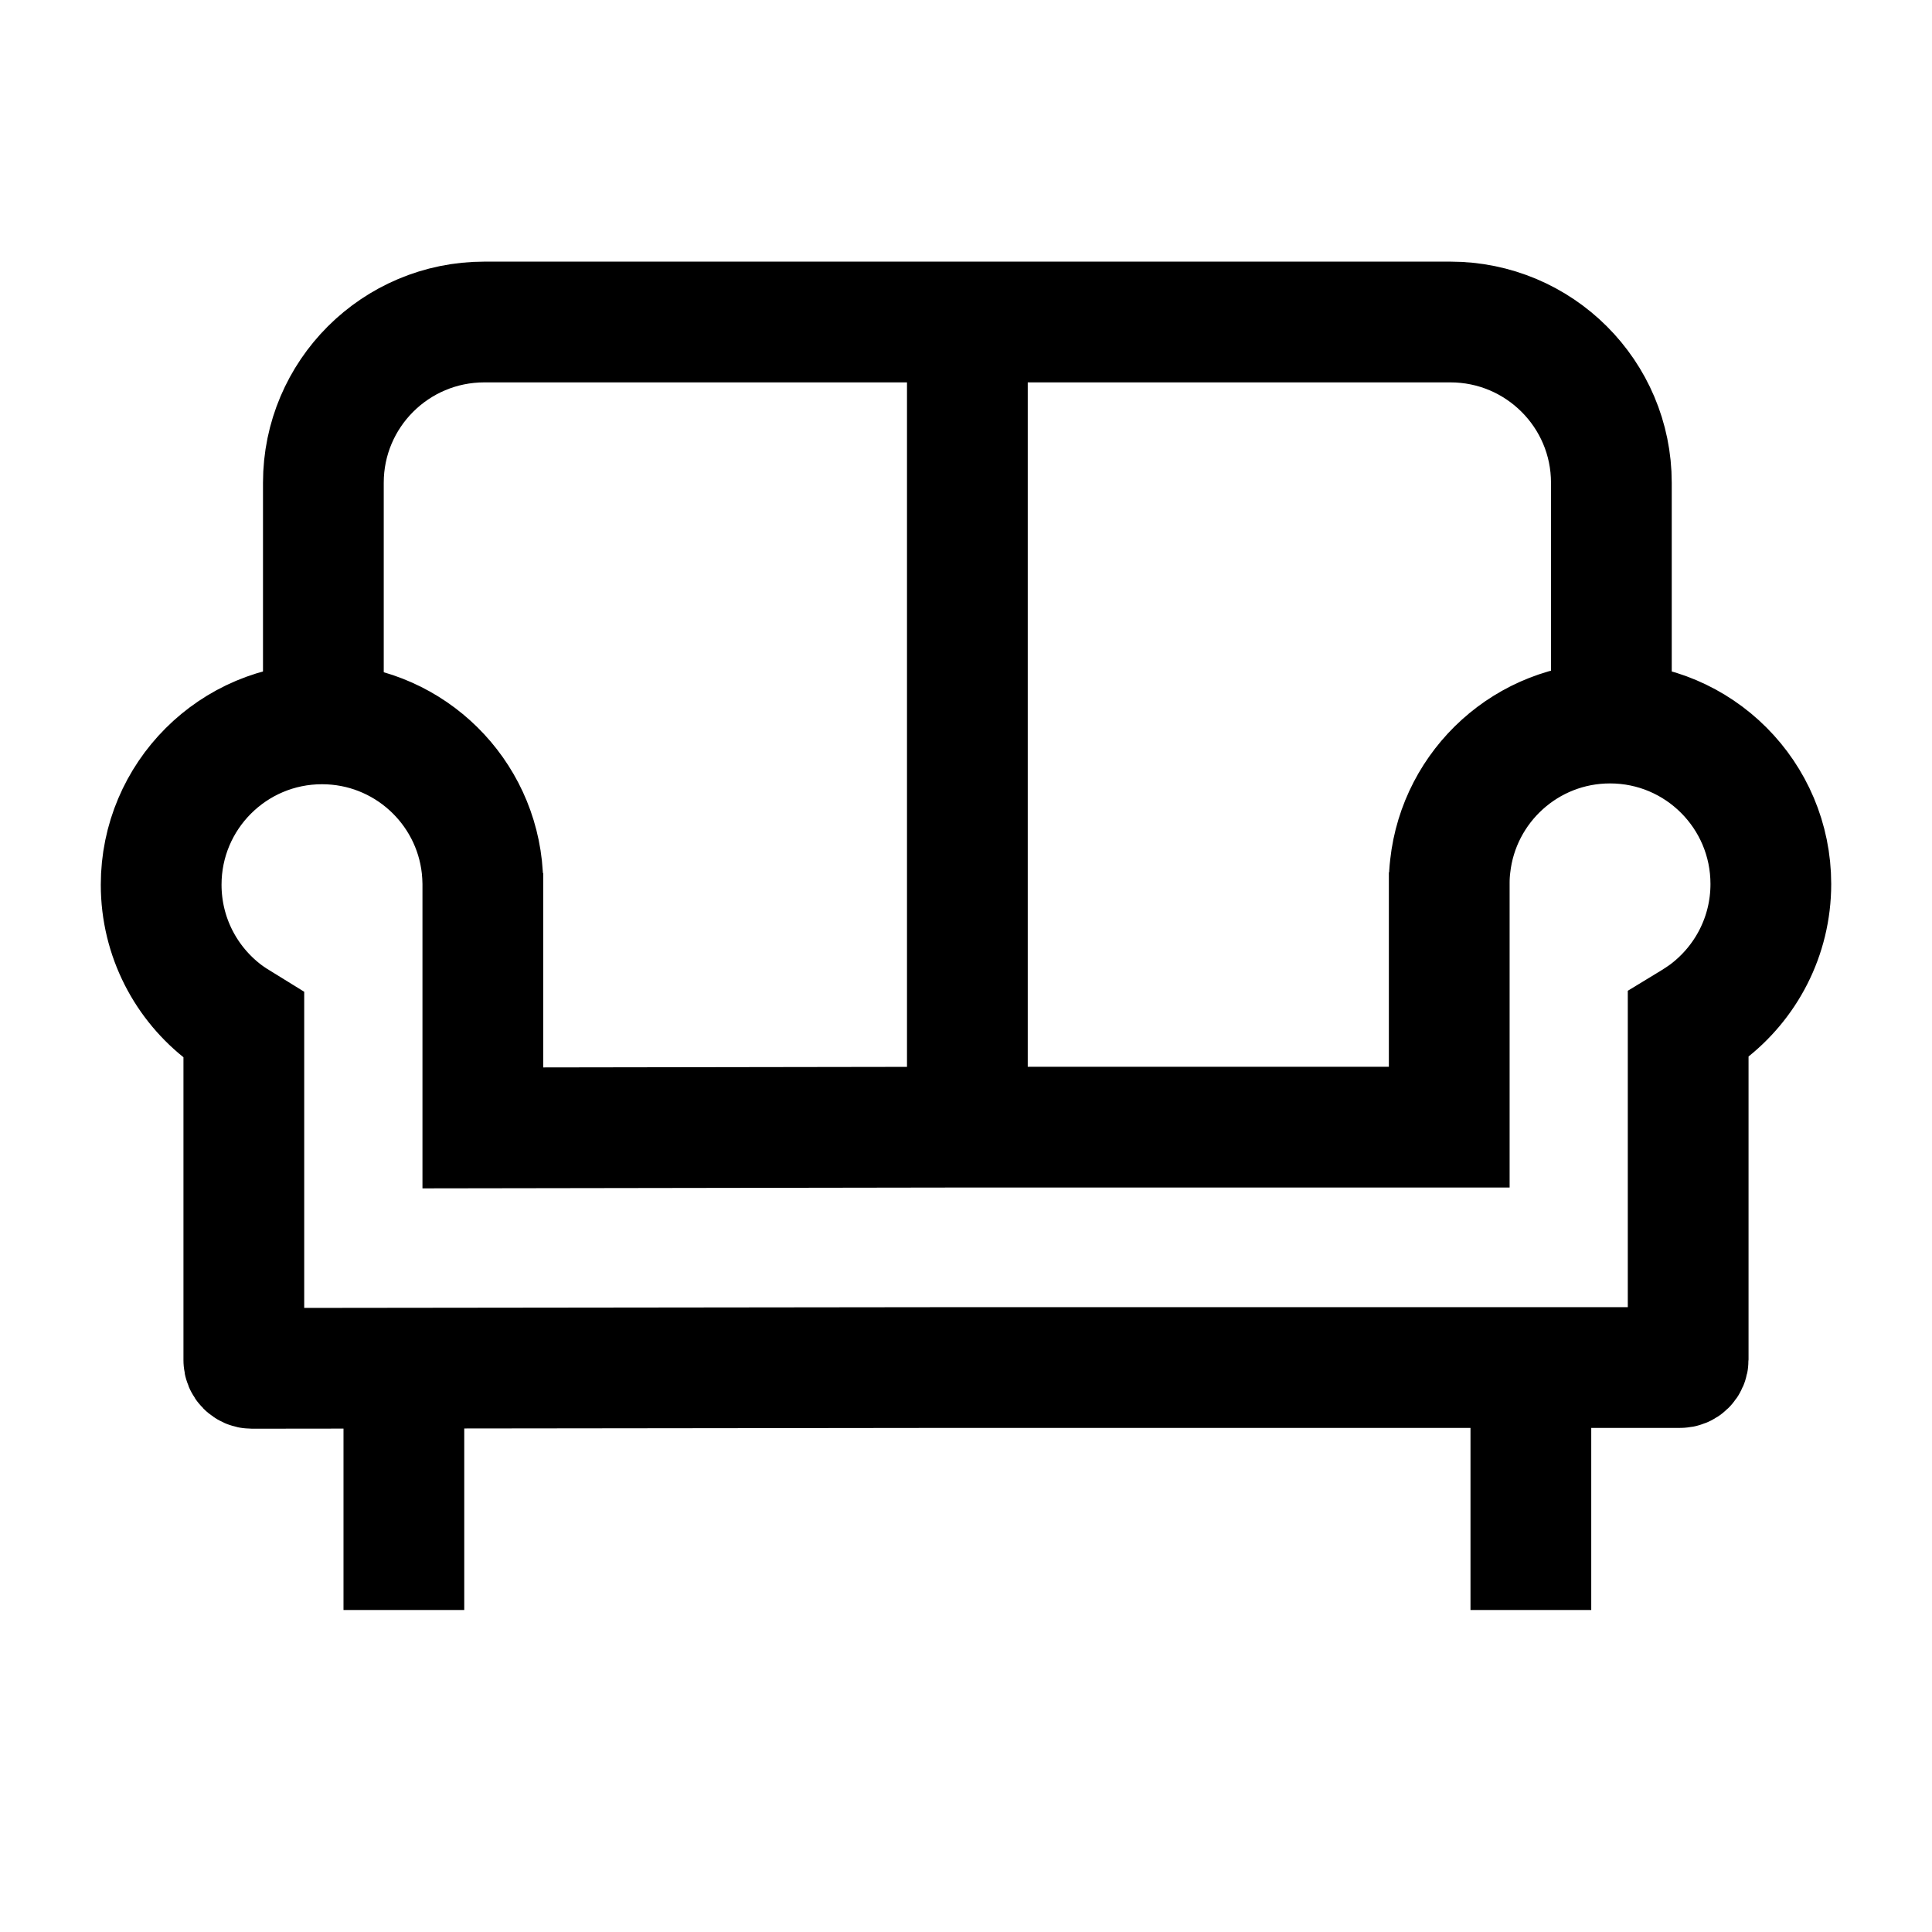 <svg width="24" height="24" viewBox="0 0 24 24" fill="none" xmlns="http://www.w3.org/2000/svg">
    <path d="M5.017 17V20M19.017 17V20" stroke="currentColor" stroke-width="1.5" stroke-linejoin="round"/>
    <path d="M20.017 8.992V5.997C20.017 4.894 19.121 4 18.017 4H6.017C4.912 4 4.017 4.894 4.017 5.997V8.992" stroke="currentColor" stroke-width="1.5" stroke-linejoin="round"/>
    <path d="M12.017 4V13.984" stroke="currentColor" stroke-width="1.5" stroke-linejoin="round"/>
    <path d="M5.998 10.845L5.998 10.973M5.998 10.973L5.998 14.011L11.941 14.002H18.003L18.003 10.963M5.998 10.973C5.997 10.905 5.993 10.837 5.986 10.771C5.877 9.77 5.029 8.992 4 8.992C2.896 8.992 2.002 9.887 2.002 10.99C2.002 11.641 2.313 12.22 2.795 12.585C2.852 12.628 2.936 12.683 3.029 12.74L3.029 16.898C3.029 16.953 3.074 16.998 3.129 16.998L11.913 16.988H20.871C20.927 16.988 20.971 16.944 20.971 16.889L20.971 12.73C21.065 12.673 21.149 12.618 21.206 12.575C21.687 12.21 21.998 11.632 21.998 10.981C21.998 9.877 21.104 8.982 20 8.982C18.971 8.982 18.124 9.761 18.015 10.761C18.007 10.828 18.003 10.895 18.003 10.963M5.998 10.973C5.998 10.979 5.998 10.985 5.998 10.99M18.003 10.835L18.003 10.963M18.003 10.963C18.003 10.969 18.003 10.975 18.003 10.981" stroke="currentColor" stroke-width="1.5"/>
</svg>
